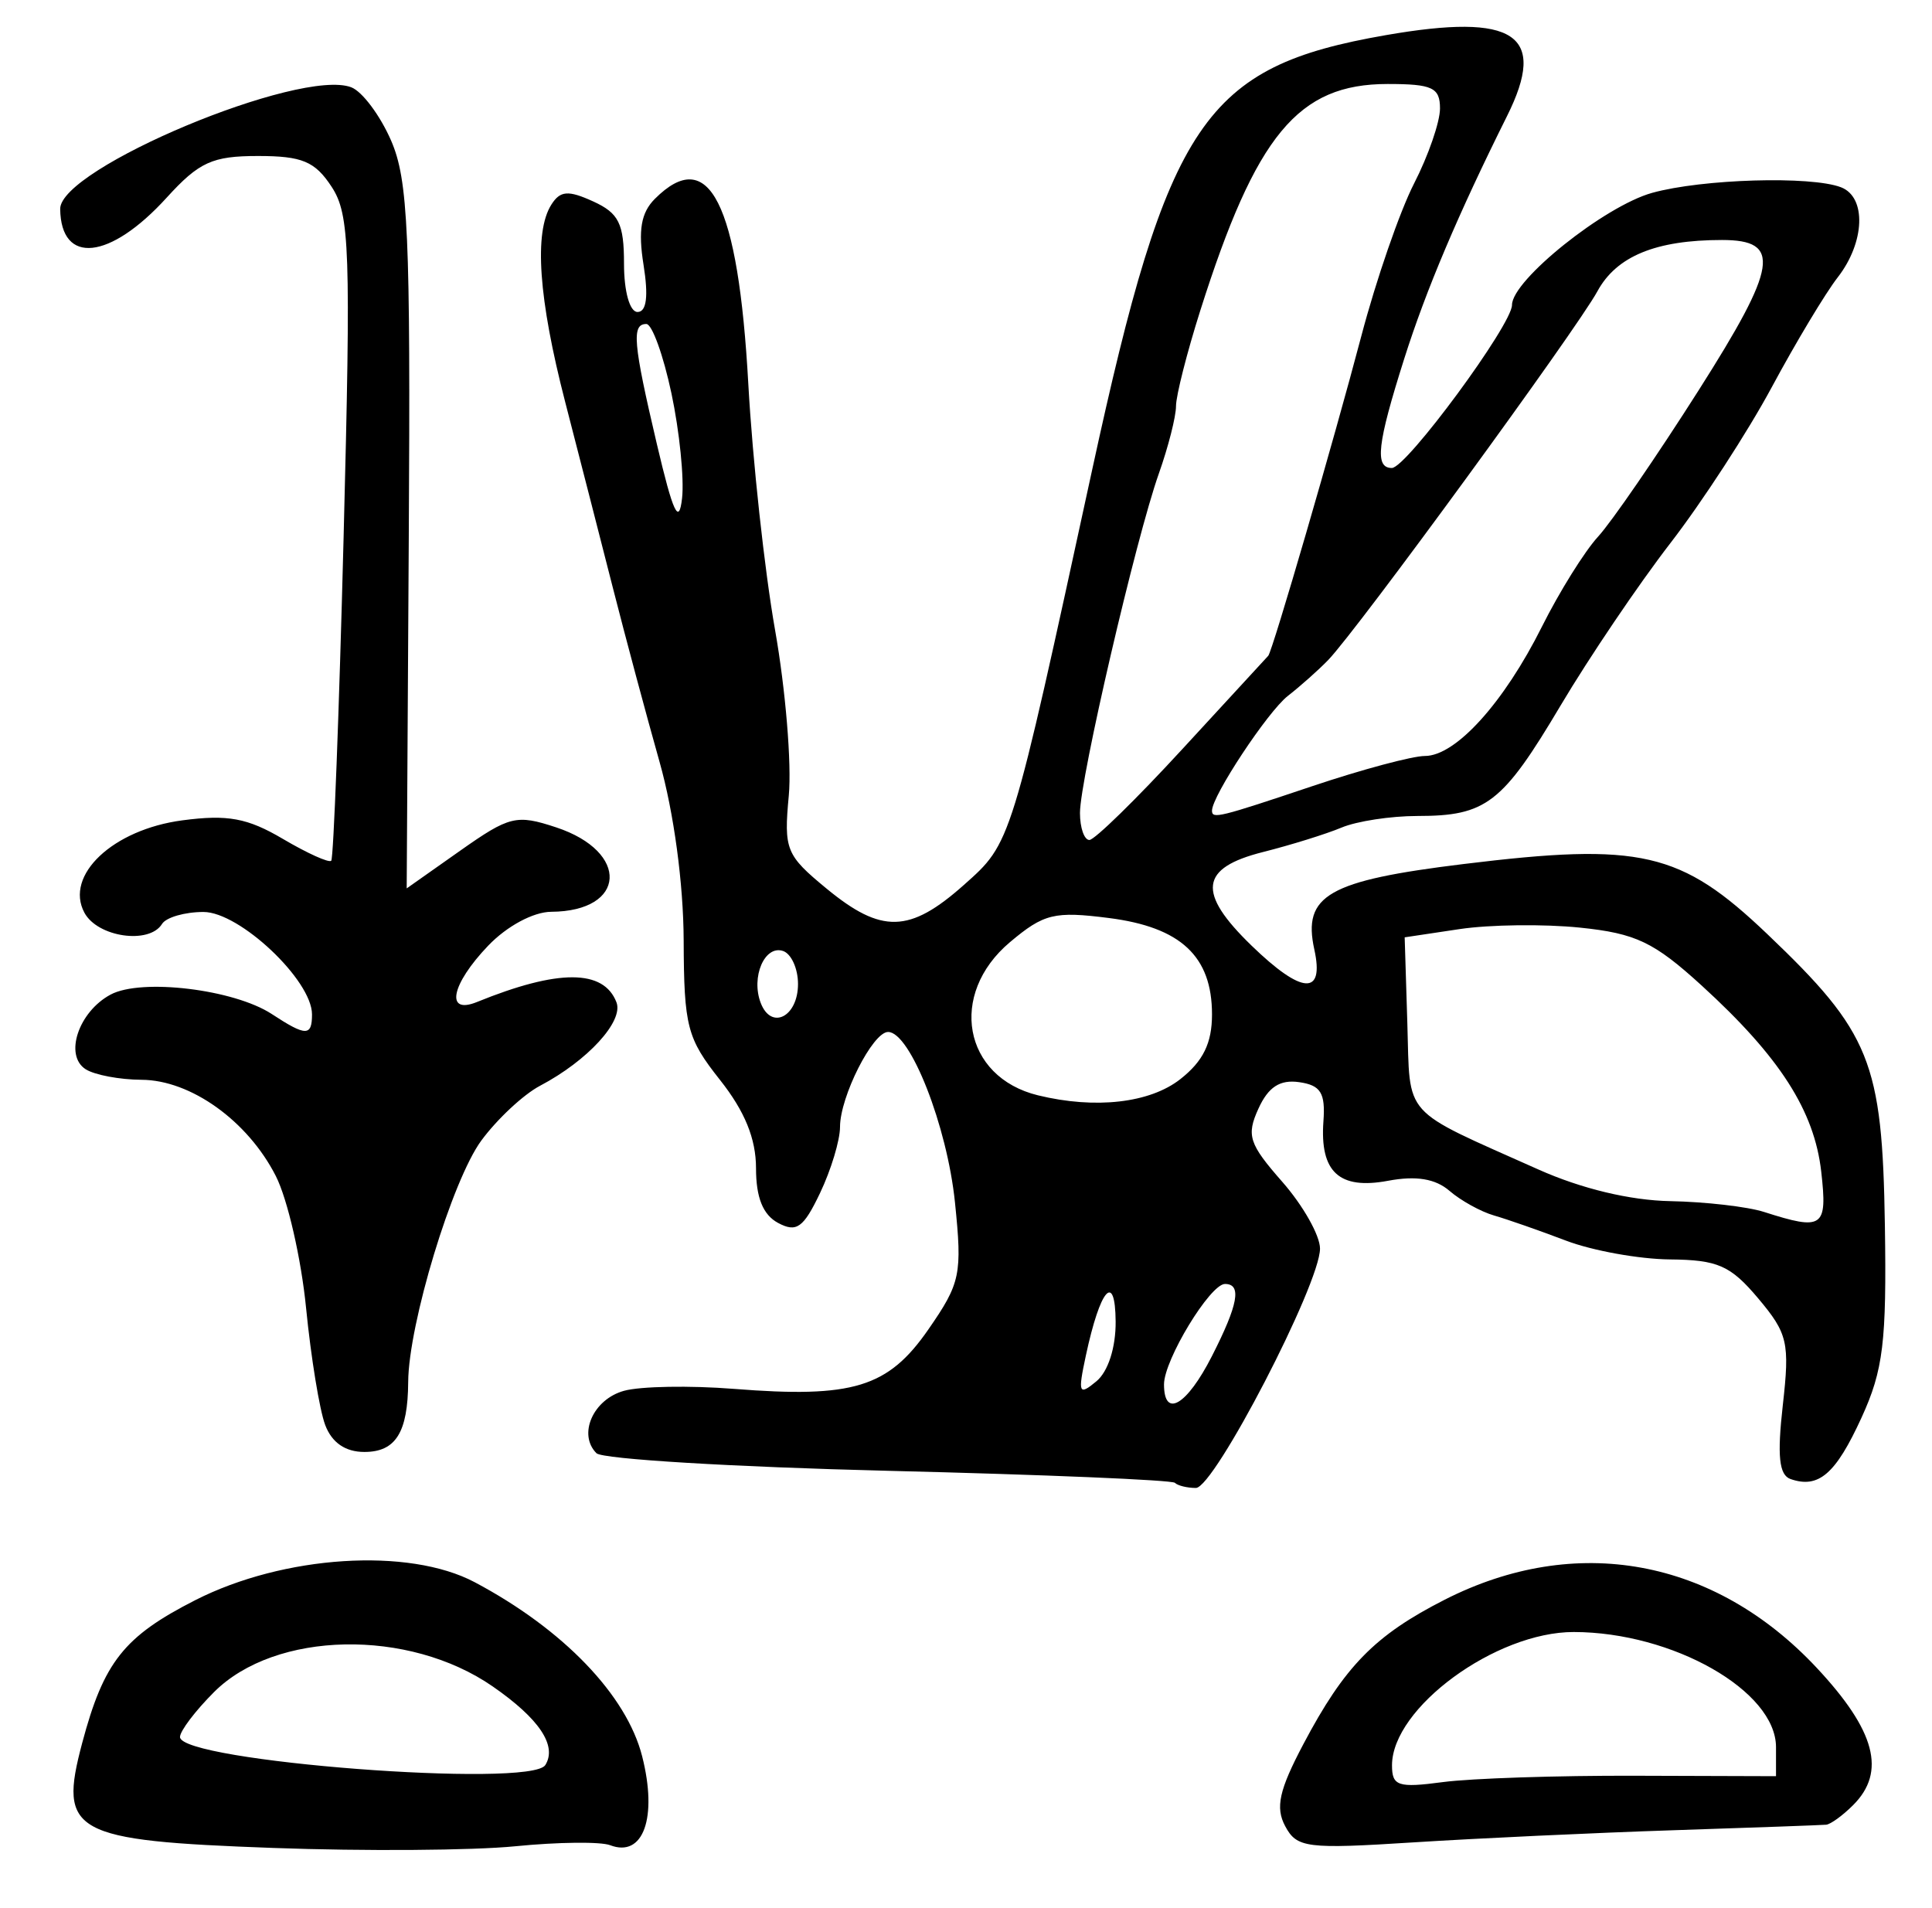 <?xml version="1.0" encoding="UTF-8" standalone="no"?>
<!-- Created with Inkscape (http://www.inkscape.org/) -->

<svg
   version="1.1"
   id="svg185"
   width="214.667"
   height="212"
   viewBox="0 0 214.667 212"
   xmlns="http://www.w3.org/2000/svg"
   xmlns:svg="http://www.w3.org/2000/svg">
  <defs
     id="defs189" />
  <g
     id="g191">
    <path
       style="fill:#000000;stroke-width:1.333"
       d="M 30.376,205.333 C 8.019,204.519 6.47,203.668 9.131,193.674 11.528,184.669 13.771,181.835 21.691,177.802 c 9.815,-4.997 23.71,-5.891 31.051,-1.998 9.828,5.212 16.882,12.545 18.608,19.342 1.735,6.831 0.128,11.295 -3.557,9.881 -1.059,-0.406 -5.796,-0.354 -10.526,0.117 -4.73,0.471 -16.832,0.556 -26.892,0.189 z m 30.217,-9.213 c 1.331,-2.153 -0.673,-5.147 -5.841,-8.729 -9.351,-6.481 -24.164,-6.184 -30.968,0.62 C 21.702,190.092 20,192.339 20,193.004 c 0,2.717 38.989,5.71 40.592,3.116 z m 82.204,6.789 c -1.104,-2.063 -0.674,-4.007 2.016,-9.1 4.576,-8.666 7.939,-12.104 15.704,-16.057 14.562,-7.412 29.968,-4.592 41.341,7.566 6.527,6.978 7.743,11.558 4.048,15.253 -1.152,1.152 -2.502,2.134 -3,2.18 -0.498,0.047 -8.105,0.322 -16.905,0.611 -8.8,0.289 -21.805,0.896 -28.9,1.348 -11.923,0.76 -13.006,0.624 -14.304,-1.801 z m 38.87,-5.599 15.667,0.049 v -3.228 c 0,-6.245 -11.465,-12.772 -22.465,-12.791 -8.678,-0.014 -20.202,8.434 -20.202,14.812 0,2.305 0.67,2.526 5.667,1.862 3.117,-0.414 12.717,-0.731 21.333,-0.704 z m -51.126,-32.548 c -0.314,-0.314 -14.634,-0.914 -31.823,-1.334 -17.189,-0.42 -31.788,-1.299 -32.443,-1.954 -2.093,-2.093 -0.37,-5.994 3.066,-6.938 1.829,-0.503 7.307,-0.599 12.173,-0.215 13.273,1.049 17.162,-0.139 21.646,-6.614 3.563,-5.144 3.766,-6.115 2.947,-14.107 -0.87,-8.487 -4.97,-18.934 -7.432,-18.934 -1.703,0 -5.34,7.189 -5.34,10.555 0,1.478 -0.997,4.777 -2.215,7.332 -1.851,3.882 -2.617,4.429 -4.667,3.332 -1.678,-0.898 -2.452,-2.816 -2.452,-6.074 0,-3.279 -1.245,-6.333 -4,-9.812 -3.665,-4.628 -4.003,-5.927 -4.039,-15.525 -0.023,-6.29 -1.093,-14.204 -2.677,-19.808 -1.451,-5.133 -3.784,-13.833 -5.185,-19.333 -1.401,-5.5 -3.787,-14.8 -5.303,-20.667 -2.965,-11.474 -3.483,-18.852 -1.539,-21.924 0.986,-1.558 1.87,-1.627 4.646,-0.362 2.855,1.301 3.429,2.459 3.429,6.924 0,3.091 0.637,5.362 1.504,5.362 1.003,0 1.225,-1.744 0.666,-5.238 -0.614,-3.842 -0.279,-5.796 1.258,-7.333 6.014,-6.014 9.269,0.434 10.384,20.571 C 83.613,51.1 84.951,63.4 86.118,70 c 1.168,6.6 1.854,14.877 1.526,18.393 -0.562,6.018 -0.317,6.624 4.183,10.333 6.121,5.045 9.243,4.965 15.268,-0.393 5.293,-4.707 5.177,-4.331 14.258,-46.137 8.43,-38.808 12.462,-44.779 32.607,-48.287 14.391,-2.506 18.016,-0.093 13.491,8.983 C 162.02,23.786 158.458,32.191 156.032,39.84 153.018,49.343 152.716,52 154.651,52 156.268,52 168,36.082 168,33.888 c 0,-2.761 10.286,-10.991 15.572,-12.459 5.572,-1.547 17.64,-1.904 20.985,-0.62 2.848,1.093 2.664,6.119 -0.367,10.011 -1.362,1.749 -4.658,7.238 -7.325,12.198 -2.667,4.96 -7.737,12.76 -11.268,17.333 -3.53,4.573 -9.017,12.689 -12.193,18.034 -6.473,10.896 -8.27,12.282 -15.922,12.282 -2.947,0 -6.736,0.58 -8.421,1.288 -1.685,0.708 -5.613,1.931 -8.729,2.718 -7.026,1.773 -7.358,4.498 -1.27,10.399 5.608,5.436 8.107,5.589 6.973,0.426 -1.321,-6.016 1.53,-7.648 16.573,-9.491 19.705,-2.414 24.134,-1.394 33.75,7.774 11.486,10.95 12.79,14.18 13.073,32.365 0.202,12.976 -0.176,16.088 -2.597,21.377 -2.867,6.264 -4.766,7.905 -7.887,6.818 -1.272,-0.443 -1.495,-2.573 -0.858,-8.2 0.786,-6.95 0.552,-7.967 -2.733,-11.872 -3.076,-3.656 -4.488,-4.279 -9.808,-4.329 -3.418,-0.032 -8.615,-0.972 -11.548,-2.088 -2.933,-1.116 -6.533,-2.374 -8,-2.796 -1.467,-0.422 -3.693,-1.654 -4.947,-2.737 -1.561,-1.349 -3.709,-1.702 -6.815,-1.12 -5.439,1.02 -7.602,-0.969 -7.19,-6.612 0.23,-3.15 -0.3,-4.003 -2.701,-4.345 -2.133,-0.304 -3.426,0.537 -4.521,2.942 -1.359,2.982 -1.055,3.913 2.654,8.137 2.303,2.623 4.188,5.961 4.188,7.417 0,3.941 -11.748,26.594 -13.791,26.594 -0.97,0 -2.021,-0.257 -2.335,-0.571 z m 4.099,-14.043 c 2.941,-5.765 3.359,-8.053 1.469,-8.053 -1.652,0 -6.775,8.437 -6.775,11.157 0,3.821 2.528,2.342 5.306,-3.104 z m -10.68,-3.883 c -0.047,-5.582 -1.714,-3.667 -3.313,3.804 -0.897,4.19 -0.782,4.465 1.18,2.837 1.297,-1.076 2.157,-3.755 2.133,-6.641 z m 78.401,-16.633 c -0.765,-6.784 -4.609,-12.774 -13.27,-20.68 -5.313,-4.849 -7.329,-5.81 -13.528,-6.45 -4.006,-0.413 -10.03,-0.34 -13.386,0.163 l -6.102,0.915 0.296,9.542 c 0.331,10.654 -0.81,9.38 14.547,16.247 4.783,2.139 10.2,3.44 14.667,3.524 3.895,0.073 8.583,0.613 10.416,1.2 6.561,2.101 7.061,1.751 6.36,-4.463 z m -71.207,-10.301 c 2.534,-1.993 3.513,-3.996 3.513,-7.186 0,-6.452 -3.465,-9.693 -11.451,-10.711 -6.068,-0.773 -7.229,-0.49 -11,2.683 -6.88,5.79 -5.194,14.993 3.118,17.018 6.38,1.554 12.427,0.865 15.82,-1.804 z m -42.487,-10.57 c 0,-1.711 -0.75,-3.361 -1.666,-3.666 -2.044,-0.681 -3.58,2.901 -2.476,5.777 1.173,3.057 4.142,1.544 4.142,-2.111 z M 131.377,83.229 c 5.109,-5.557 9.402,-10.22 9.54,-10.362 0.46,-0.473 7.321,-24.045 10.344,-35.534 C 152.901,31.1 155.538,23.474 157.121,20.386 158.705,17.299 160,13.549 160,12.053 c 0,-2.322 -0.851,-2.72 -5.82,-2.72 -9.953,0 -14.622,5.647 -20.815,25.174 -1.484,4.679 -2.698,9.459 -2.698,10.622 0,1.163 -0.858,4.535 -1.907,7.493 -2.551,7.194 -8.767,33.943 -8.763,37.711 0.002,1.65 0.473,3 1.047,3 0.574,0 5.224,-4.547 10.333,-10.104 z m 14.496,4.104 C 151.335,85.5 156.935,84 158.319,84 c 3.431,0 8.777,-5.907 13.011,-14.377 1.937,-3.874 4.744,-8.374 6.239,-10 1.495,-1.626 6.518,-8.936 11.164,-16.246 8.792,-13.833 9.24,-16.71 2.604,-16.71 -7.354,0 -11.727,1.801 -13.848,5.702 -2.301,4.232 -26.672,37.614 -29.907,40.964 -1.062,1.1 -3.084,2.9 -4.494,4 -2.234,1.744 -8.421,11.106 -8.421,12.743 0,0.949 0.766,0.762 11.207,-2.743 z M 74.602,43.697 C 73.704,39.464 72.451,36 71.818,36 c -1.657,0 -1.473,2.109 1.165,13.333 1.801,7.662 2.456,9.072 2.802,6.03 0.248,-2.183 -0.284,-7.433 -1.182,-11.667 z M 36.132,158.333 c -0.625,-1.65 -1.581,-7.5 -2.124,-13 -0.544,-5.5 -2.058,-12.1 -3.365,-14.667 -3.119,-6.126 -9.452,-10.662 -14.922,-10.687 -2.413,-0.011 -5.202,-0.536 -6.197,-1.167 -2.422,-1.535 -0.805,-6.39 2.766,-8.301 3.417,-1.829 13.715,-0.585 17.91,2.164 3.793,2.485 4.467,2.491 4.467,0.038 0,-3.793 -8.04,-11.38 -12.059,-11.38 -2.081,0 -4.154,0.6 -4.607,1.333 -1.424,2.304 -7.167,1.469 -8.624,-1.254 -2.227,-4.162 3.161,-9.239 10.889,-10.261 5.032,-0.665 7.23,-0.259 11.168,2.064 2.697,1.591 5.113,2.683 5.369,2.427 0.256,-0.256 0.875,-16.442 1.375,-35.967 0.819,-31.969 0.686,-35.842 -1.332,-38.921 -1.85,-2.824 -3.276,-3.42 -8.178,-3.42 -5.08,0 -6.546,0.669 -10.156,4.636 C 12.216,28.889 6.775,29.467 6.687,23.225 6.623,18.71 33.369,7.527 39.032,9.7 c 1.219,0.468 3.207,3.127 4.418,5.909 1.901,4.367 2.17,10.392 1.97,44.081 l -0.232,39.023 5.924,-4.176 c 5.497,-3.875 6.266,-4.063 10.675,-2.608 8.209,2.709 7.829,9.333 -0.539,9.383 -1.984,0.012 -4.92,1.589 -7,3.76 -4.133,4.314 -4.81,7.711 -1.249,6.264 9.033,-3.671 14.08,-3.658 15.498,0.037 0.809,2.108 -3.199,6.482 -8.498,9.275 -1.833,0.966 -4.766,3.702 -6.516,6.08 -3.244,4.406 -8.087,20.391 -8.128,26.828 -0.036,5.613 -1.389,7.776 -4.865,7.776 -2.118,0 -3.613,-1.029 -4.359,-3 z"
       id="path511" />
  </g>
</svg>
